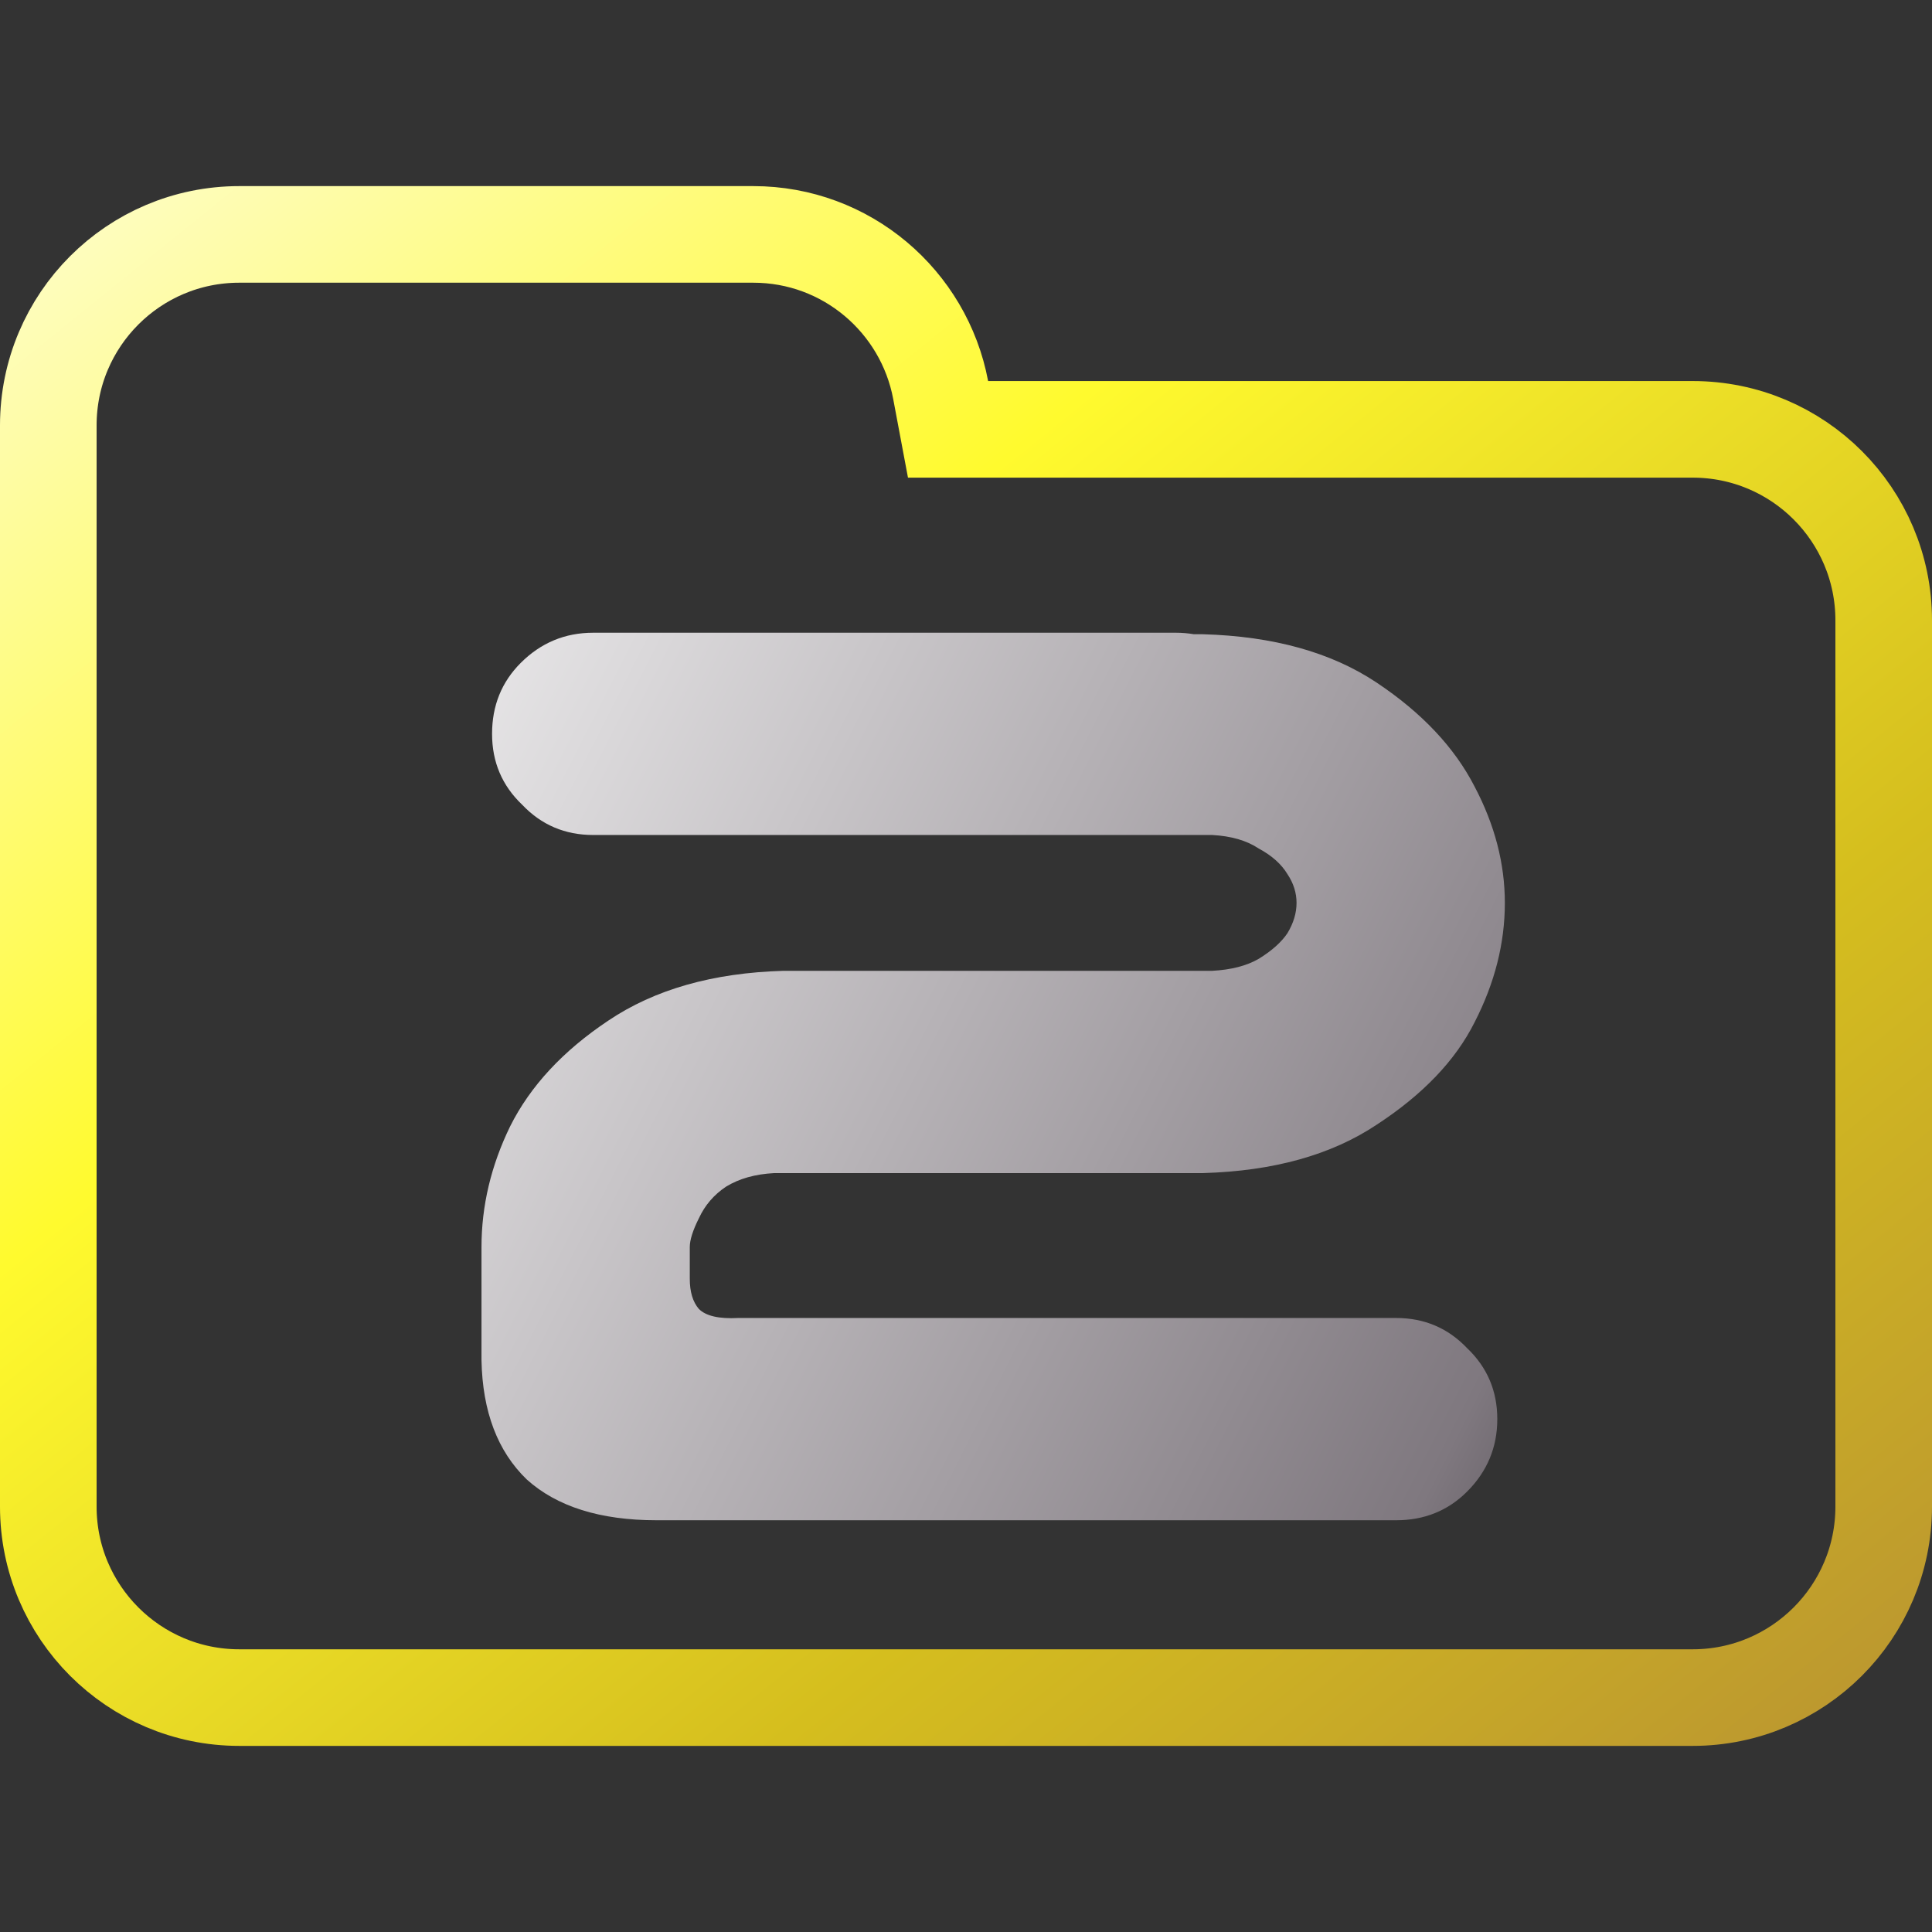 <svg width="100" height="100" viewBox="0 0 100 100" fill="none" xmlns="http://www.w3.org/2000/svg">
<rect x="0" y="0" width="100" height="100" fill="#333333" stroke="none"/>
<g clip-path="url(#clip0_328_929)">
<path d="M48.688 20.184L49.071 22.223H51.145H87.615C93.072 22.223 97.5 26.647 97.5 32.108V77.982C97.5 83.438 93.071 87.867 87.615 87.867H12.385C6.927 87.867 2.5 83.438 2.5 77.982V42.203V32.108V22.018C2.5 16.557 6.926 12.133 12.385 12.133H38.991C43.815 12.133 47.826 15.597 48.688 20.184Z" stroke="url(#paint0_linear_328_929)" stroke-width="5"/>
<path d="M25.469 37.984C25.469 36.526 25.963 35.302 26.953 34.312C27.995 33.271 29.245 32.75 30.703 32.75H60.859C61.172 32.75 61.484 32.776 61.797 32.828H62.266C65.912 32.932 68.906 33.766 71.25 35.328C73.594 36.891 75.287 38.688 76.328 40.719C77.37 42.698 77.891 44.703 77.891 46.734C77.891 48.818 77.37 50.875 76.328 52.906C75.338 54.885 73.646 56.656 71.25 58.219C68.906 59.781 65.912 60.615 62.266 60.719H40.078C39.089 60.771 38.255 61.005 37.578 61.422C36.953 61.839 36.484 62.385 36.172 63.062C35.859 63.688 35.703 64.182 35.703 64.547V66.188C35.703 66.865 35.859 67.385 36.172 67.75C36.536 68.115 37.214 68.271 38.203 68.219H72.266C73.724 68.219 74.948 68.74 75.938 69.781C76.979 70.771 77.5 71.995 77.5 73.453C77.5 74.912 76.979 76.162 75.938 77.203C74.948 78.193 73.724 78.688 72.266 78.688H33.984C31.068 78.688 28.828 77.984 27.266 76.578C25.755 75.12 24.974 73.062 24.922 70.406V64.547C24.922 62.411 25.417 60.328 26.406 58.297C27.448 56.214 29.141 54.391 31.484 52.828C33.88 51.214 36.901 50.354 40.547 50.25H62.734C63.724 50.198 64.531 49.99 65.156 49.625C65.833 49.208 66.328 48.766 66.641 48.297C66.953 47.776 67.109 47.255 67.109 46.734C67.109 46.214 66.953 45.719 66.641 45.25C66.328 44.729 65.833 44.286 65.156 43.922C64.531 43.505 63.724 43.271 62.734 43.219H30.703C29.245 43.219 28.021 42.698 27.031 41.656C25.99 40.667 25.469 39.443 25.469 37.984Z" fill="url(#paint1_linear_328_929)"/>
</g>
<defs>
<linearGradient id="paint0_linear_328_929" x1="-3.576" y1="7.001" x2="81.407" y2="112.306" gradientUnits="userSpaceOnUse">
<stop offset="0.036" stop-color="#FEFDCD"/>
<stop offset="0.354" stop-color="#FFFA2E"/>
<stop offset="0.682" stop-color="#D5BE1E"/>
<stop offset="1" stop-color="#B58D34"/>
</linearGradient>
<linearGradient id="paint1_linear_328_929" x1="20.014" y1="10.28" x2="102.25" y2="52.083" gradientUnits="userSpaceOnUse">
<stop stop-color="white"/>
<stop offset="0.849" stop-color="#7F787F"/>
<stop offset="0.983" stop-color="#4B454B"/>
</linearGradient>
<clipPath id="clip0_328_929">
<rect width="100" height="100" fill="white"/>
</clipPath>
</defs>
</svg>
